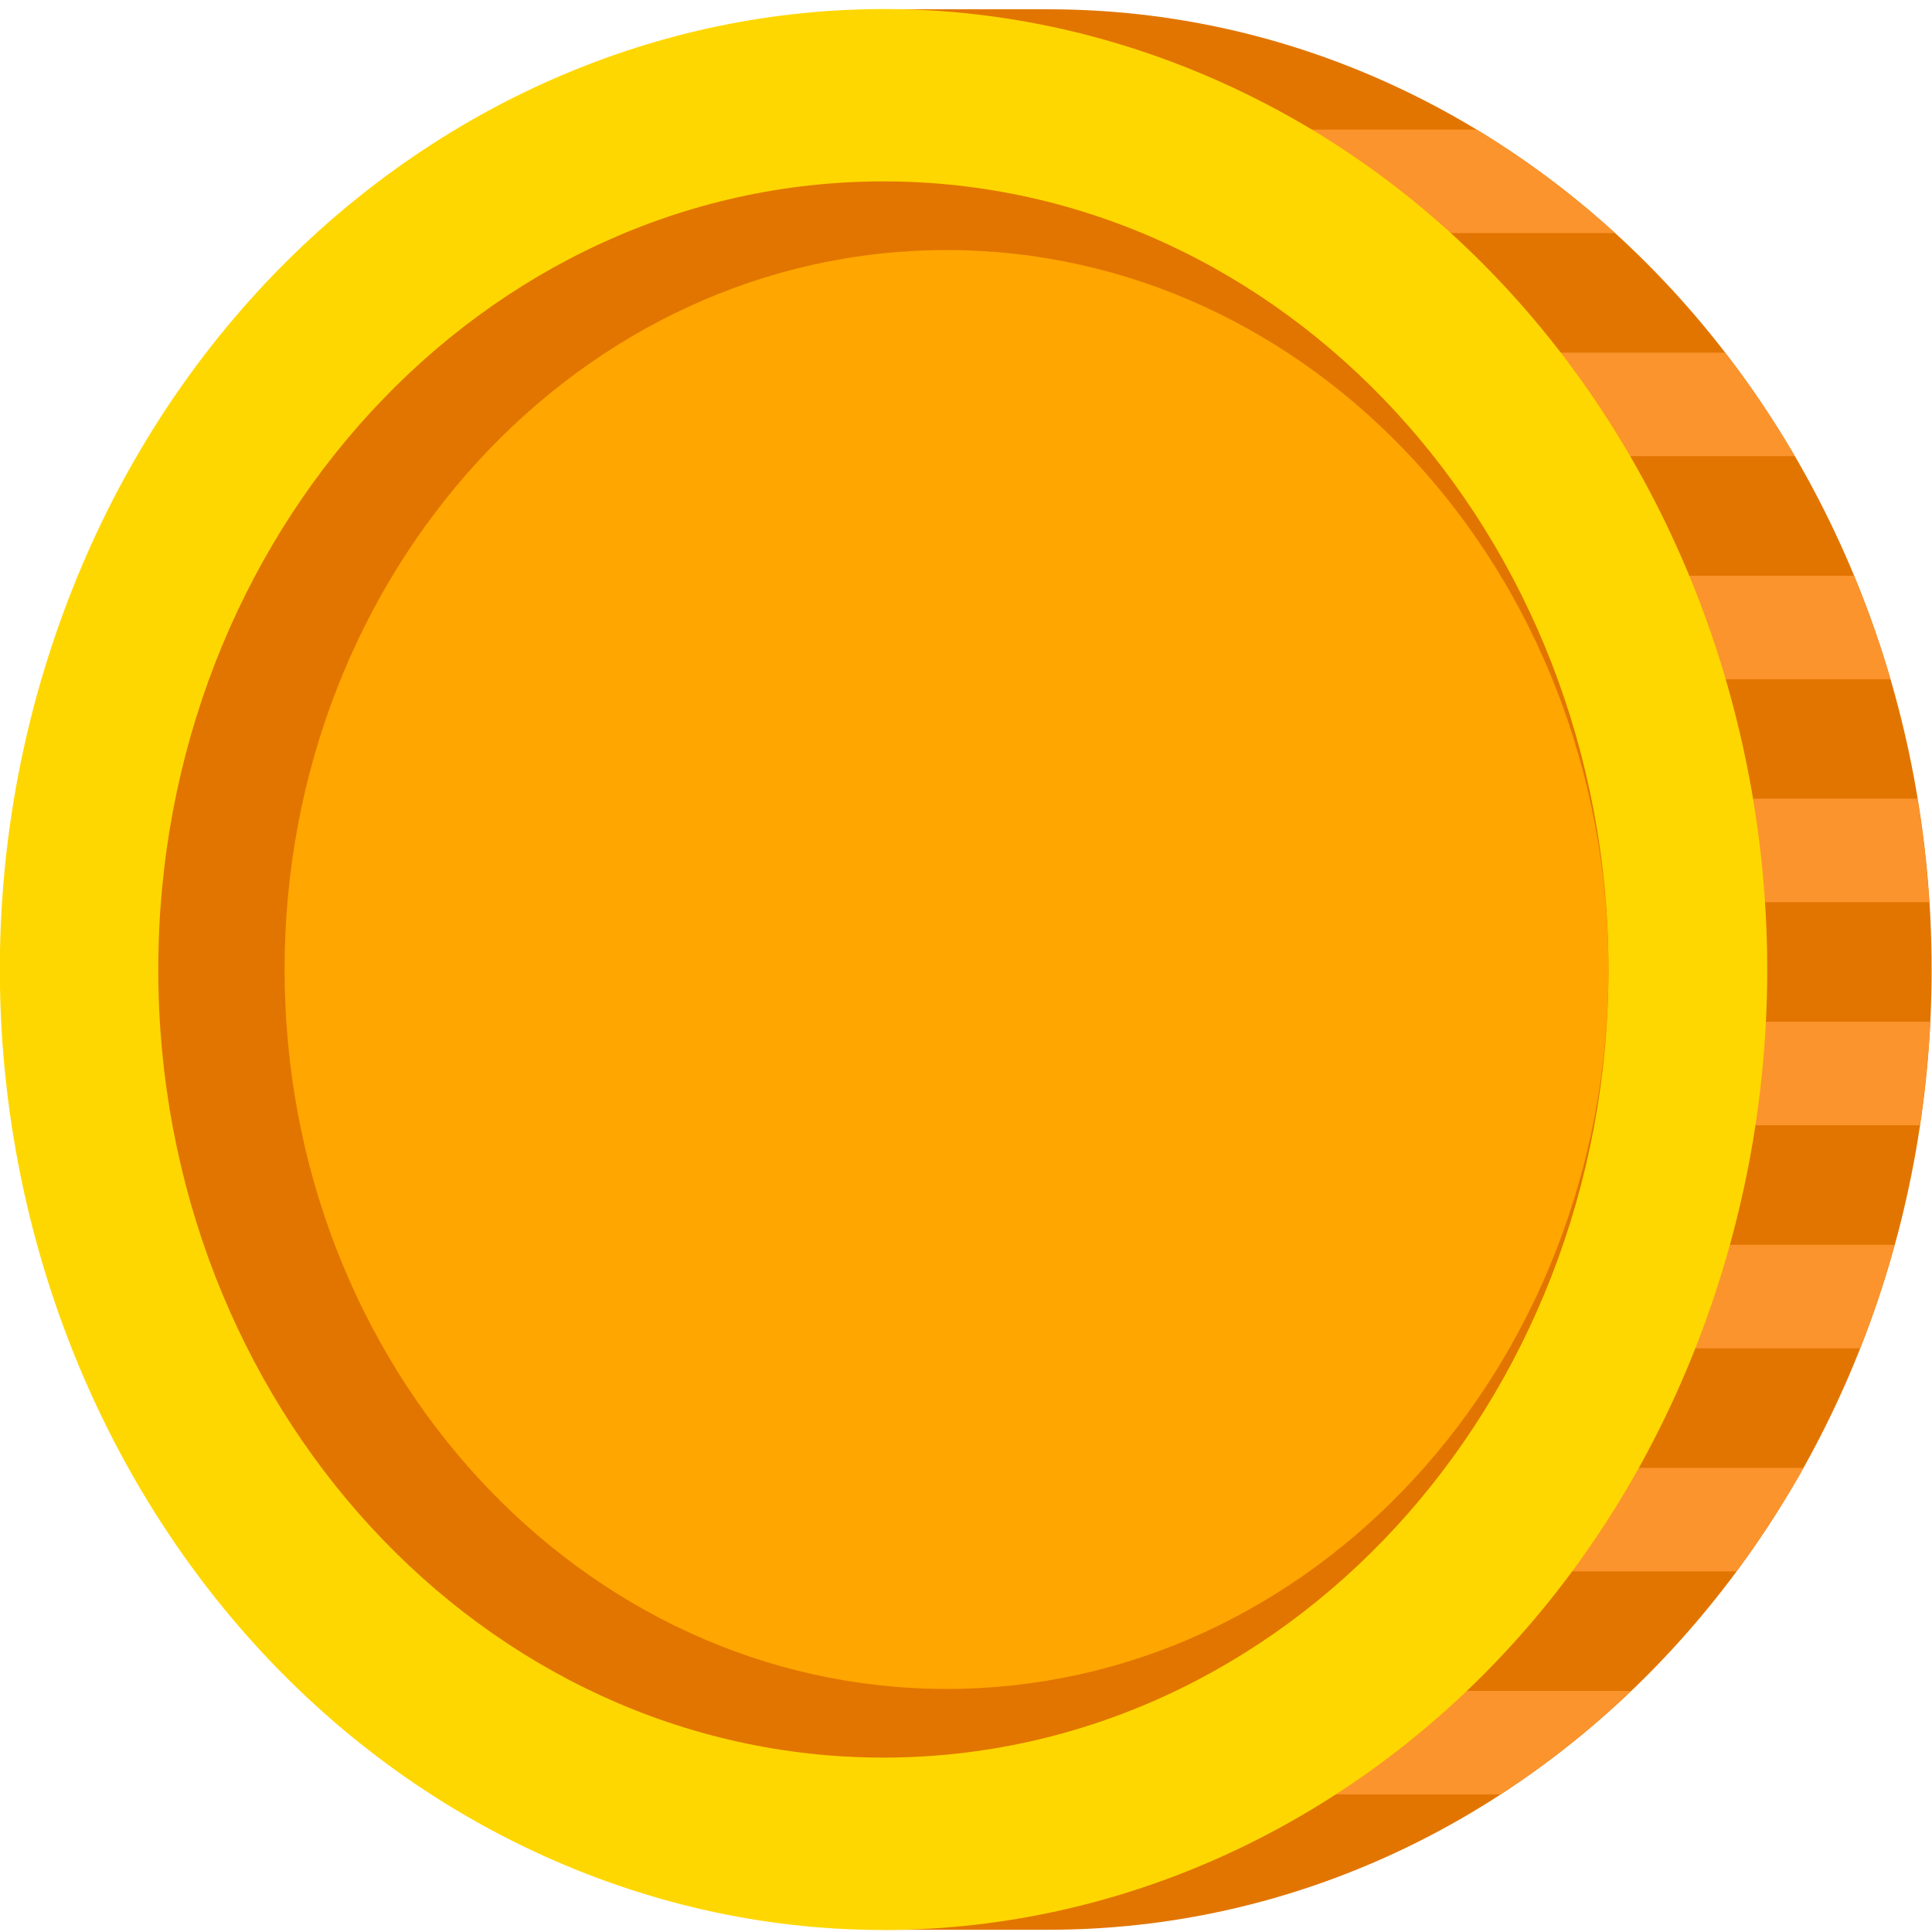 <svg width="26" height="26" viewBox="0 0 26 26" fill="none" xmlns="http://www.w3.org/2000/svg">
<path d="M14.105 25.97C20.672 25.97 25.995 20.185 25.995 13.048C25.995 5.911 20.672 0.125 14.105 0.125H11.888V25.97H14.105Z" fill="#E27500"/>
<path d="M11.889 1.744H19.871C20.534 2.144 21.158 2.611 21.735 3.137H11.888L11.889 1.744Z" fill="#FC942D"/>
<path d="M11.888 4.746H23.216C23.556 5.186 23.868 5.652 24.152 6.139H11.888V4.746Z" fill="#FC942D"/>
<path d="M11.889 7.748H24.95C25.137 8.199 25.302 8.663 25.441 9.141H11.889V7.748Z" fill="#FC942D"/>
<path d="M11.888 10.748H25.804C25.88 11.204 25.933 11.669 25.963 12.141H11.888L11.888 10.748Z" fill="#FC942D"/>
<path d="M11.889 13.75H25.977C25.954 14.222 25.906 14.686 25.837 15.143H11.889V13.75Z" fill="#FC942D"/>
<path d="M11.889 16.752H25.497C25.366 17.228 25.211 17.693 25.033 18.145H11.888L11.889 16.752Z" fill="#FC942D"/>
<path d="M11.889 19.754H24.27C23.997 20.241 23.694 20.705 23.367 21.147H11.888L11.889 19.754Z" fill="#FC942D"/>
<path d="M11.888 22.756H21.948C21.404 23.276 20.817 23.742 20.191 24.148H11.888V22.756Z" fill="#FC942D"/>
<path d="M7.6 25.099C1.476 22.524 -1.567 15.041 0.802 8.385C3.171 1.729 10.056 -1.579 16.18 0.996C22.304 3.571 25.348 11.054 22.978 17.71C20.609 24.366 13.724 27.674 7.6 25.099Z" fill="#FFD700"/>
<path d="M11.888 23.653C6.499 23.653 2.13 18.904 2.13 13.047C2.13 7.19 6.499 2.441 11.888 2.441C17.277 2.441 21.646 7.19 21.646 13.047C21.646 18.904 17.277 23.653 11.888 23.653Z" fill="#E27500"/>
<path d="M12.738 22.729C7.818 22.729 3.83 18.395 3.83 13.047C3.83 7.7 7.818 3.365 12.738 3.365C17.658 3.365 21.646 7.7 21.646 13.047C21.646 18.395 17.658 22.729 12.738 22.729Z" fill="#FFA600"/>
</svg>
